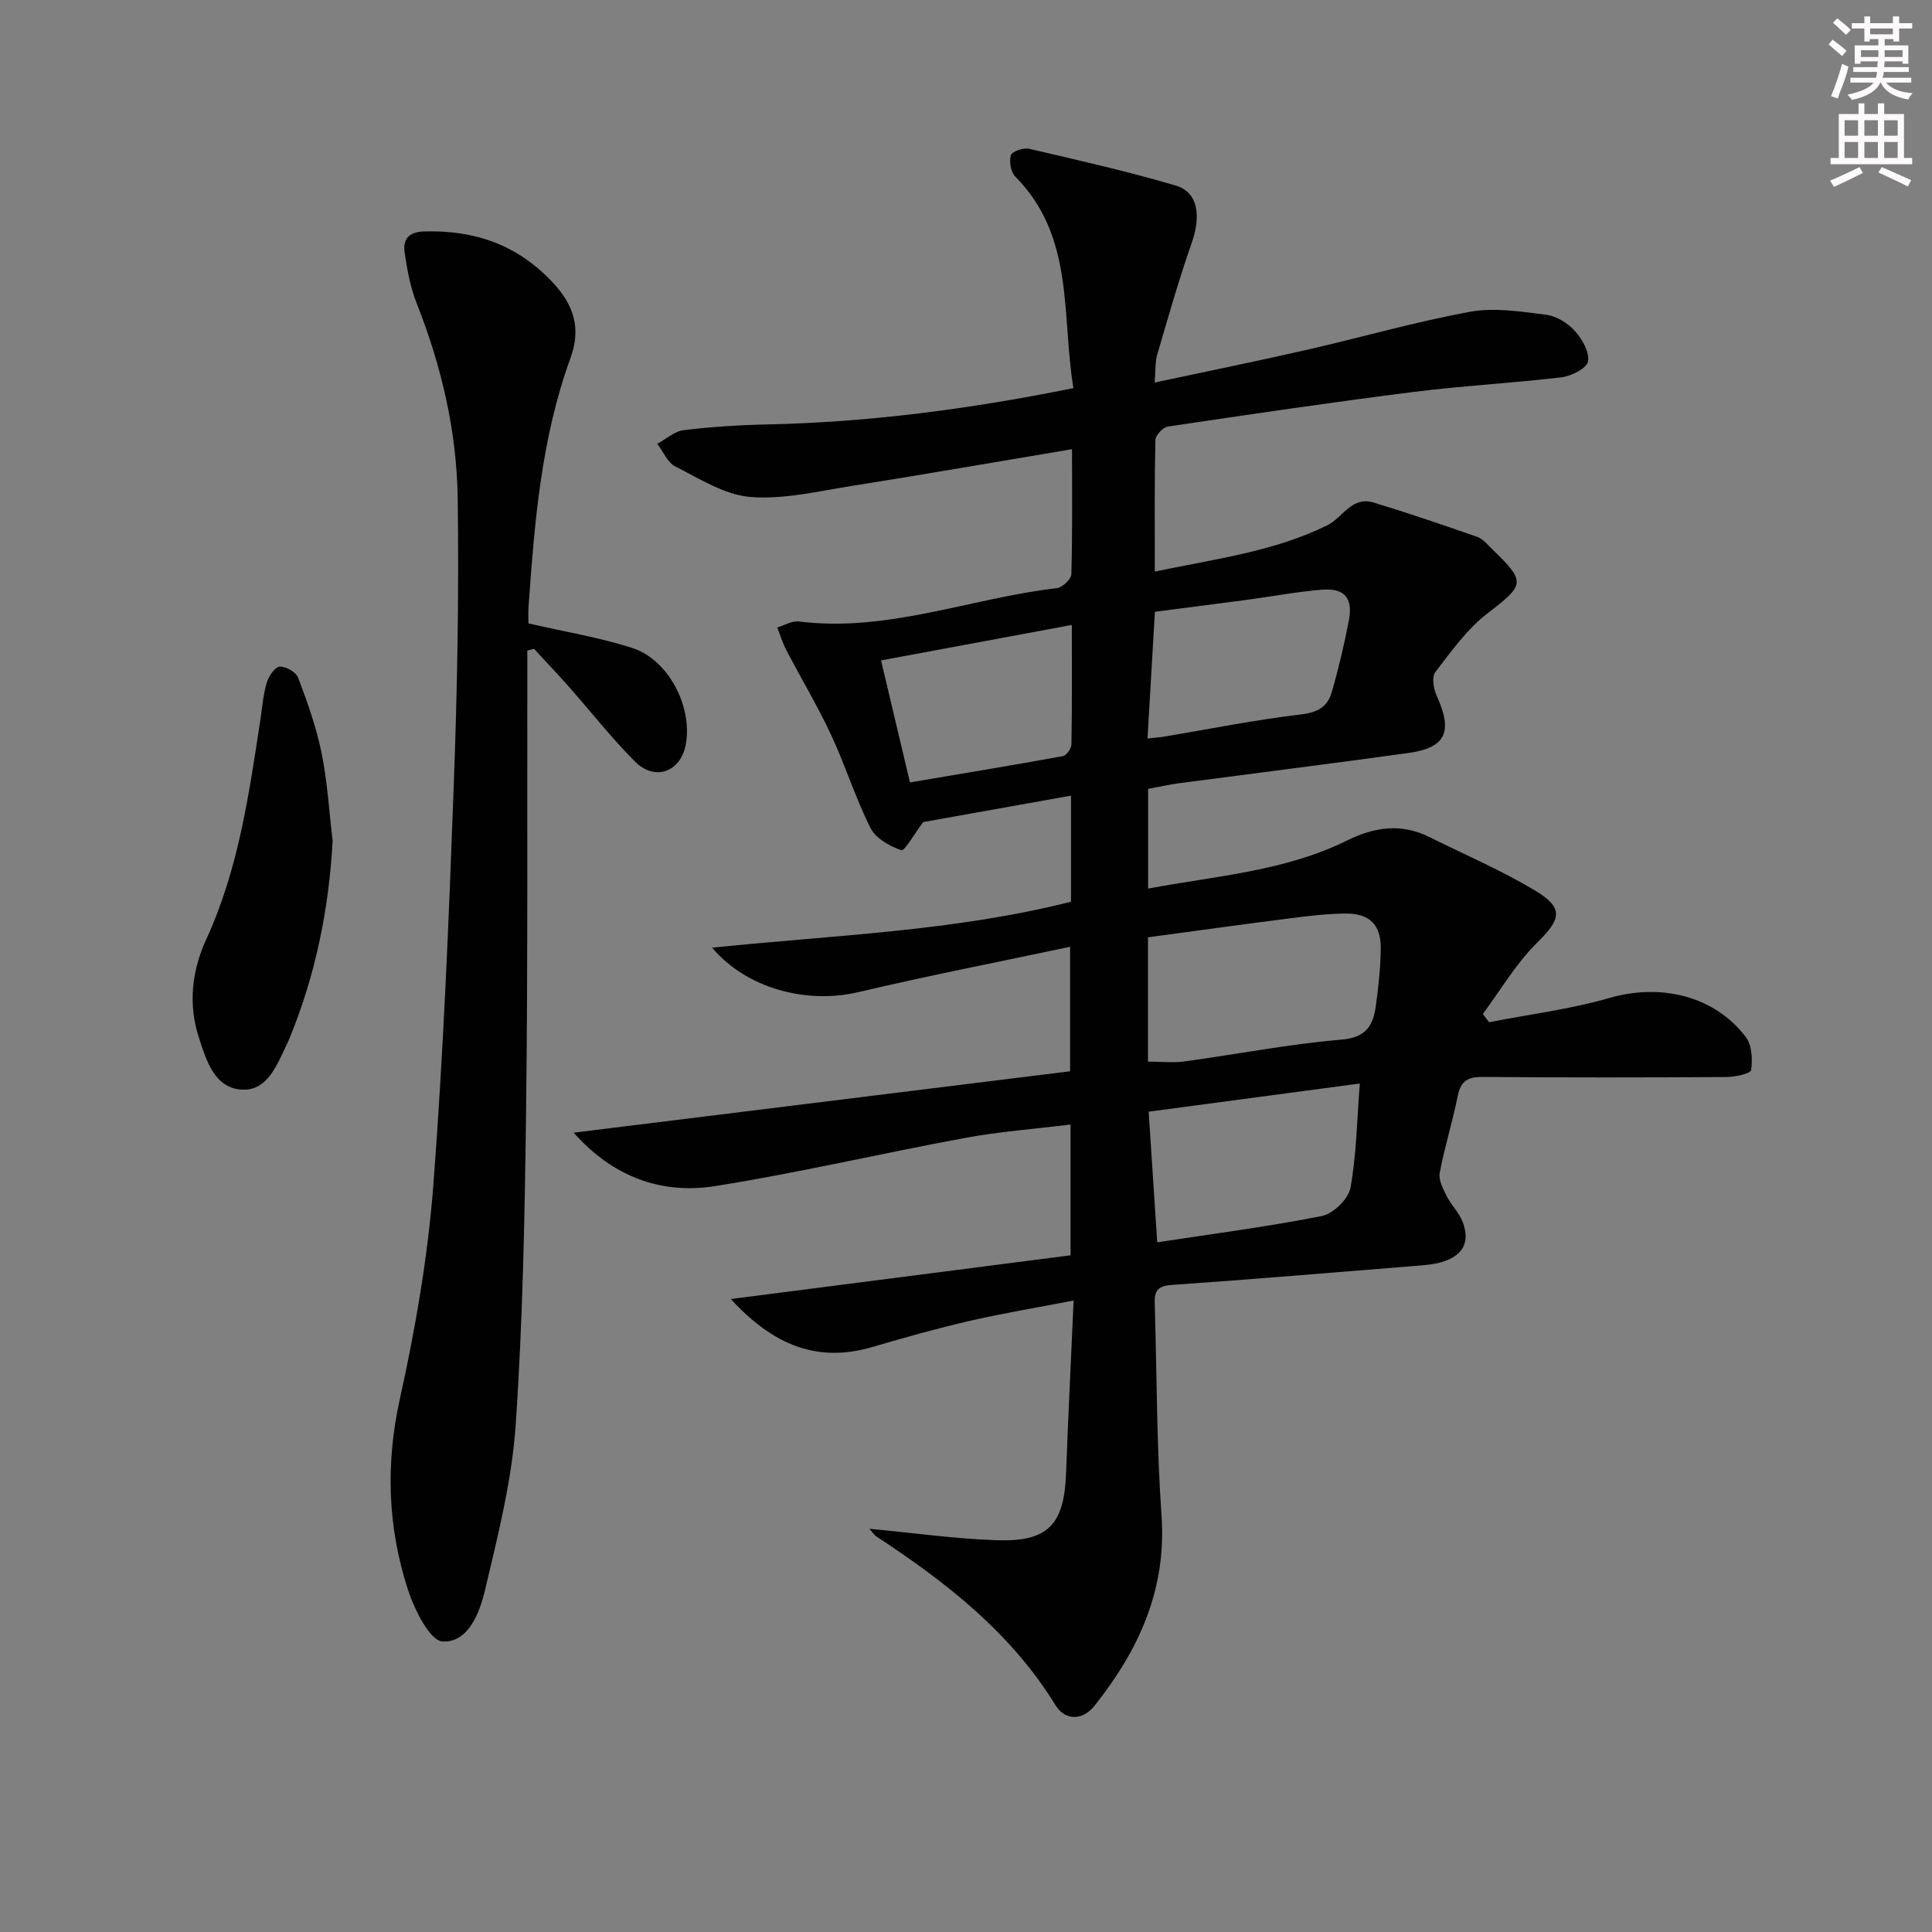 <svg enable-background="new 0 0 400 400" viewBox="0 0 400 400" xmlns="http://www.w3.org/2000/svg"><rect x="0" y="0" width="400" height="400" fill="#808080" stroke="none"/><g fill="#010102"><path d="m180.02 316.52c9.11.85 17.81 2.1 26.53 2.37 10.54.32 13.78-3.32 14.17-13.91.43-11.6 1.01-23.2 1.56-35.72-7.73 1.5-14.66 2.63-21.49 4.21-6.78 1.56-13.49 3.45-20.16 5.41-11.36 3.32-20.46-.29-29.33-9.93 24.08-3.1 47.1-6.06 70.35-9.05 0-9.08 0-17.66 0-27.08-7.42.92-14.66 1.45-21.76 2.76-17.29 3.19-34.43 7.22-51.78 9.98-11.24 1.79-21.23-1.93-29.34-11.05 34.5-4.27 68.46-8.47 102.78-12.71 0-8.37 0-16.58 0-25.78-14.83 3.15-29.43 5.99-43.89 9.4-10.58 2.49-23.06-.7-30.22-9.21 25.2-2.62 50.06-3.38 74.3-9.52 0-7.23 0-14.19 0-21.96-10.72 1.92-21.2 3.79-30.6 5.47-1.9 2.52-3.85 6.05-4.53 5.82-2.42-.81-5.31-2.46-6.39-4.61-3.12-6.21-5.2-12.94-8.14-19.25-2.79-5.97-6.19-11.65-9.25-17.5-.79-1.51-1.29-3.16-1.92-4.75 1.5-.44 3.06-1.42 4.48-1.24 18.41 2.31 35.59-4.84 53.42-6.9 1.14-.13 2.97-1.85 3-2.87.24-8.46.14-16.93.14-25.9-15.62 2.62-30.63 5.23-45.68 7.62-6.95 1.1-14.07 2.83-20.94 2.27-5.31-.44-10.48-3.78-15.48-6.29-1.64-.82-2.54-3.11-3.77-4.72 1.82-.98 3.56-2.59 5.47-2.82 5.76-.7 11.59-1.07 17.39-1.19 21-.45 41.71-3.16 63.3-7.51-2.51-15.11.33-31.32-12.04-43.8-.93-.94-1.3-3.13-.91-4.43.24-.78 2.59-1.59 3.75-1.33 10.18 2.36 20.39 4.67 30.41 7.63 4.6 1.36 5.25 6.26 3.29 11.83-2.68 7.63-4.88 15.43-7.16 23.2-.45 1.53-.31 3.22-.52 5.74 10.88-2.33 21.19-4.42 31.45-6.76 11.3-2.58 22.48-5.81 33.87-7.89 5.07-.93 10.57-.03 15.8.63 2.11.27 4.45 1.74 5.9 3.36 1.5 1.68 3.05 4.38 2.7 6.31-.25 1.4-3.43 3.01-5.46 3.26-10.23 1.22-20.54 1.76-30.75 3.05-16.96 2.14-33.87 4.64-50.78 7.16-1.01.15-2.55 1.79-2.58 2.77-.2 8.8-.12 17.61-.12 27.25 12.46-2.61 24.63-4.13 35.71-9.58 3.19-1.57 5.05-6.1 9.58-4.72 7.22 2.2 14.38 4.63 21.5 7.13 1.17.41 2.11 1.61 3.06 2.53 7.09 6.83 6.72 7.38-.97 13.29-4.23 3.25-7.5 7.86-10.8 12.16-.77 1-.38 3.45.27 4.87 3.4 7.44 1.96 10.8-5.85 11.88-15.79 2.19-31.6 4.16-47.4 6.25-2.13.28-4.23.76-6.49 1.18v20.64c14.14-2.64 28.31-3.59 41.14-9.93 5.79-2.86 11.28-3.63 17.12-.73 7.29 3.62 14.8 6.85 21.77 11.01 6.15 3.67 5.48 5.96.51 10.86-4.36 4.29-7.53 9.78-11.23 14.74.43.57.85 1.14 1.28 1.72 8.33-1.63 16.82-2.68 24.95-5.03 10.52-3.04 21.7-.49 28.21 8.1 1.27 1.68 1.42 4.62 1.1 6.84-.11.73-3.32 1.43-5.12 1.44-16.83.1-33.66.12-50.49-.02-3.03-.03-4.5.82-5.12 3.89-1.08 5.35-2.72 10.59-3.74 15.95-.28 1.46.67 3.29 1.41 4.78.95 1.89 2.61 3.47 3.35 5.42 1.58 4.22.04 7-4.4 8.3-1.72.51-3.58.63-5.38.78-16.89 1.36-33.78 2.78-50.69 3.96-3.63.25-3.34 2.39-3.27 4.77.42 14.31.37 28.65 1.38 42.91 1.09 15.36-4.71 27.91-13.88 39.44-2.6 3.26-6.2 2.92-8.04-.08-9.24-15.05-22.67-25.51-37.1-34.97-.53-.37-.88-.96-1.44-1.6zm57.66-96.72c2.72 0 5.22.28 7.62-.05 10.83-1.48 21.59-3.59 32.46-4.51 5.12-.43 6.53-2.96 7.09-6.96.54-3.93.97-7.9 1.02-11.86.06-5-2.32-7.33-7.36-7.28-3.8.04-7.61.5-11.39.98-9.8 1.25-19.58 2.61-29.44 3.94zm43.86 4.53c-15 2-29.46 3.93-43.72 5.83.61 9.35 1.17 17.89 1.77 27.05 11.61-1.78 22.92-3.23 34.09-5.45 2.35-.47 5.5-3.53 5.92-5.82 1.25-6.92 1.34-14.05 1.94-21.61zm-43.96-71.43c1.51-.17 2.48-.23 3.44-.39 9.48-1.58 18.91-3.49 28.44-4.61 3.41-.4 5.4-1.64 6.24-4.52 1.43-4.92 2.61-9.92 3.57-14.95.88-4.62-.91-6.72-5.58-6.34-5.26.43-10.47 1.42-15.7 2.12-6.21.83-12.42 1.61-18.88 2.45-.52 8.77-1 17.17-1.53 26.24zm-49.18 9.09c10.87-1.84 21.28-3.55 31.66-5.44.74-.14 1.76-1.59 1.77-2.44.14-7.94.08-15.88.08-24.72-13.51 2.51-26.4 4.91-39.5 7.34 2.07 8.71 3.97 16.71 5.99 25.26z"/><path d="m109.41 129.07c7.37 1.7 14.57 2.87 21.46 5.07 7.52 2.4 12.55 12.17 11.12 19.96-1.05 5.73-6.38 7.74-10.55 3.55-4.91-4.94-9.23-10.46-13.85-15.69-2.29-2.59-4.69-5.09-7.04-7.63-.46.12-.92.23-1.37.35v4.47c-.06 30 .12 60-.25 89.99-.27 21.96-.67 43.95-2.16 65.84-.78 11.48-3.67 22.88-6.33 34.15-1.11 4.7-3.46 11-8.8 10.72-2.63-.14-5.83-6.59-7.17-10.7-4.23-12.99-4.67-26.13-1.64-39.73 3.23-14.54 5.76-29.38 6.9-44.21 2.09-27.35 3.19-54.78 4.2-82.2.74-19.96 1.12-39.95.83-59.92-.2-13.84-3.36-27.3-8.48-40.27-1.32-3.34-2-7-2.51-10.57-.38-2.61.77-4.23 3.97-4.33 10.56-.33 19.51 2.79 26.84 10.71 4.28 4.64 5.74 9.43 3.55 15.44-6.05 16.59-7.46 33.98-8.69 51.4-.11 1.28-.03 2.58-.03 3.6z"/><path d="m68.87 174.09c-.78 14.16-3.54 27.74-8.89 40.79-.19.46-.39.92-.61 1.37-2.03 4.19-3.97 9.57-9.19 9.35-5.75-.23-7.45-6.03-8.99-10.74-2.28-6.92-1.45-13.95 1.52-20.4 6.63-14.41 8.81-29.83 11.17-45.24.4-2.62.59-5.3 1.33-7.82.39-1.34 1.65-3.27 2.67-3.37 1.24-.12 3.41 1.12 3.84 2.27 1.92 5.08 3.77 10.25 4.85 15.56 1.22 5.98 1.57 12.14 2.3 18.23z"/></g><path d="m378.6 9.2.8-1c.9.7 1.9 1.4 2.9 2.3l-.9 1.1c-1.1-.9-2-1.7-2.8-2.4zm.5 10.7c.9-2.1 1.6-4.3 2.3-6.7.4.2.8.4 1.3.6-.7 3.1-1.5 4.3-2.2 6.6zm.4-15.2.9-.9c1 .8 2 1.6 2.8 2.4l-1 1c-1-.9-1.9-1.8-2.7-2.5zm12.5-1.3h1.2v1.4h2.7v1.1h-2.7v2.7h-1.2v-.5h-1.8v1.3h4.9v3.8h-1.2v-.5h-3.7c0 .4-.1.9-.1 1.2h5.1v1h-5.2c0 .5-.1.9-.3 1.2h6v1h-5.2c1.1 1.3 2.9 2 5.5 2.2-.4.4-.7.8-.9 1.3-2.9-.5-4.8-1.6-5.7-3.5h-.1c-.8 1.7-2.7 2.9-5.9 3.6-.2-.4-.6-.8-.9-1.1 2.8-.6 4.6-1.4 5.4-2.5h-4.8v-1h5.3c.1-.3.2-.7.2-1.2h-4.9v-1h5c0-.4 0-.8.1-1.2h-3.6v.5h-1.2v-3.8h4.9v-1.3h-1.8v.5h-1.1v-2.7h-2.6v-1.1h2.6v-1.4h1.2v1.4h4.7v-1.4zm-6.7 8.4h3.6c0-.4 0-.9 0-1.4h-3.6zm1.9-4.7h4.7v-1.2h-4.7zm6.7 3.3h-3.7v1.4h3.7z" fill="#fcfafa"/><path d="m384.7 21.4h1.3v2.2h2.8v-2.2h1.3v2.2h4.1v9.1h1.7v1.3h-16.9v-1.3h1.7v-9.1h4.1v-2.2zm.3 13.2.7 1.2c-1.8.9-3.8 1.9-6 2.9-.2-.4-.5-.8-.8-1.3 2.4-1 4.4-2 6.1-2.8zm-3.1-6.5h2.8v-3.2h-2.8zm0 4.6h2.8v-3.3h-2.8v3.2zm4.1-4.6h2.8v-3.2h-2.8zm0 4.6h2.8v-3.3h-2.8zm3.6 1.9c2.1.9 4.1 1.8 6.1 2.7l-.7 1.3c-2.2-1.1-4.2-2-6.1-2.9zm3.3-9.7h-2.8v3.2h2.8zm-2.8 7.8h2.8v-3.3h-2.8z" fill="#fcfafa"/></svg>